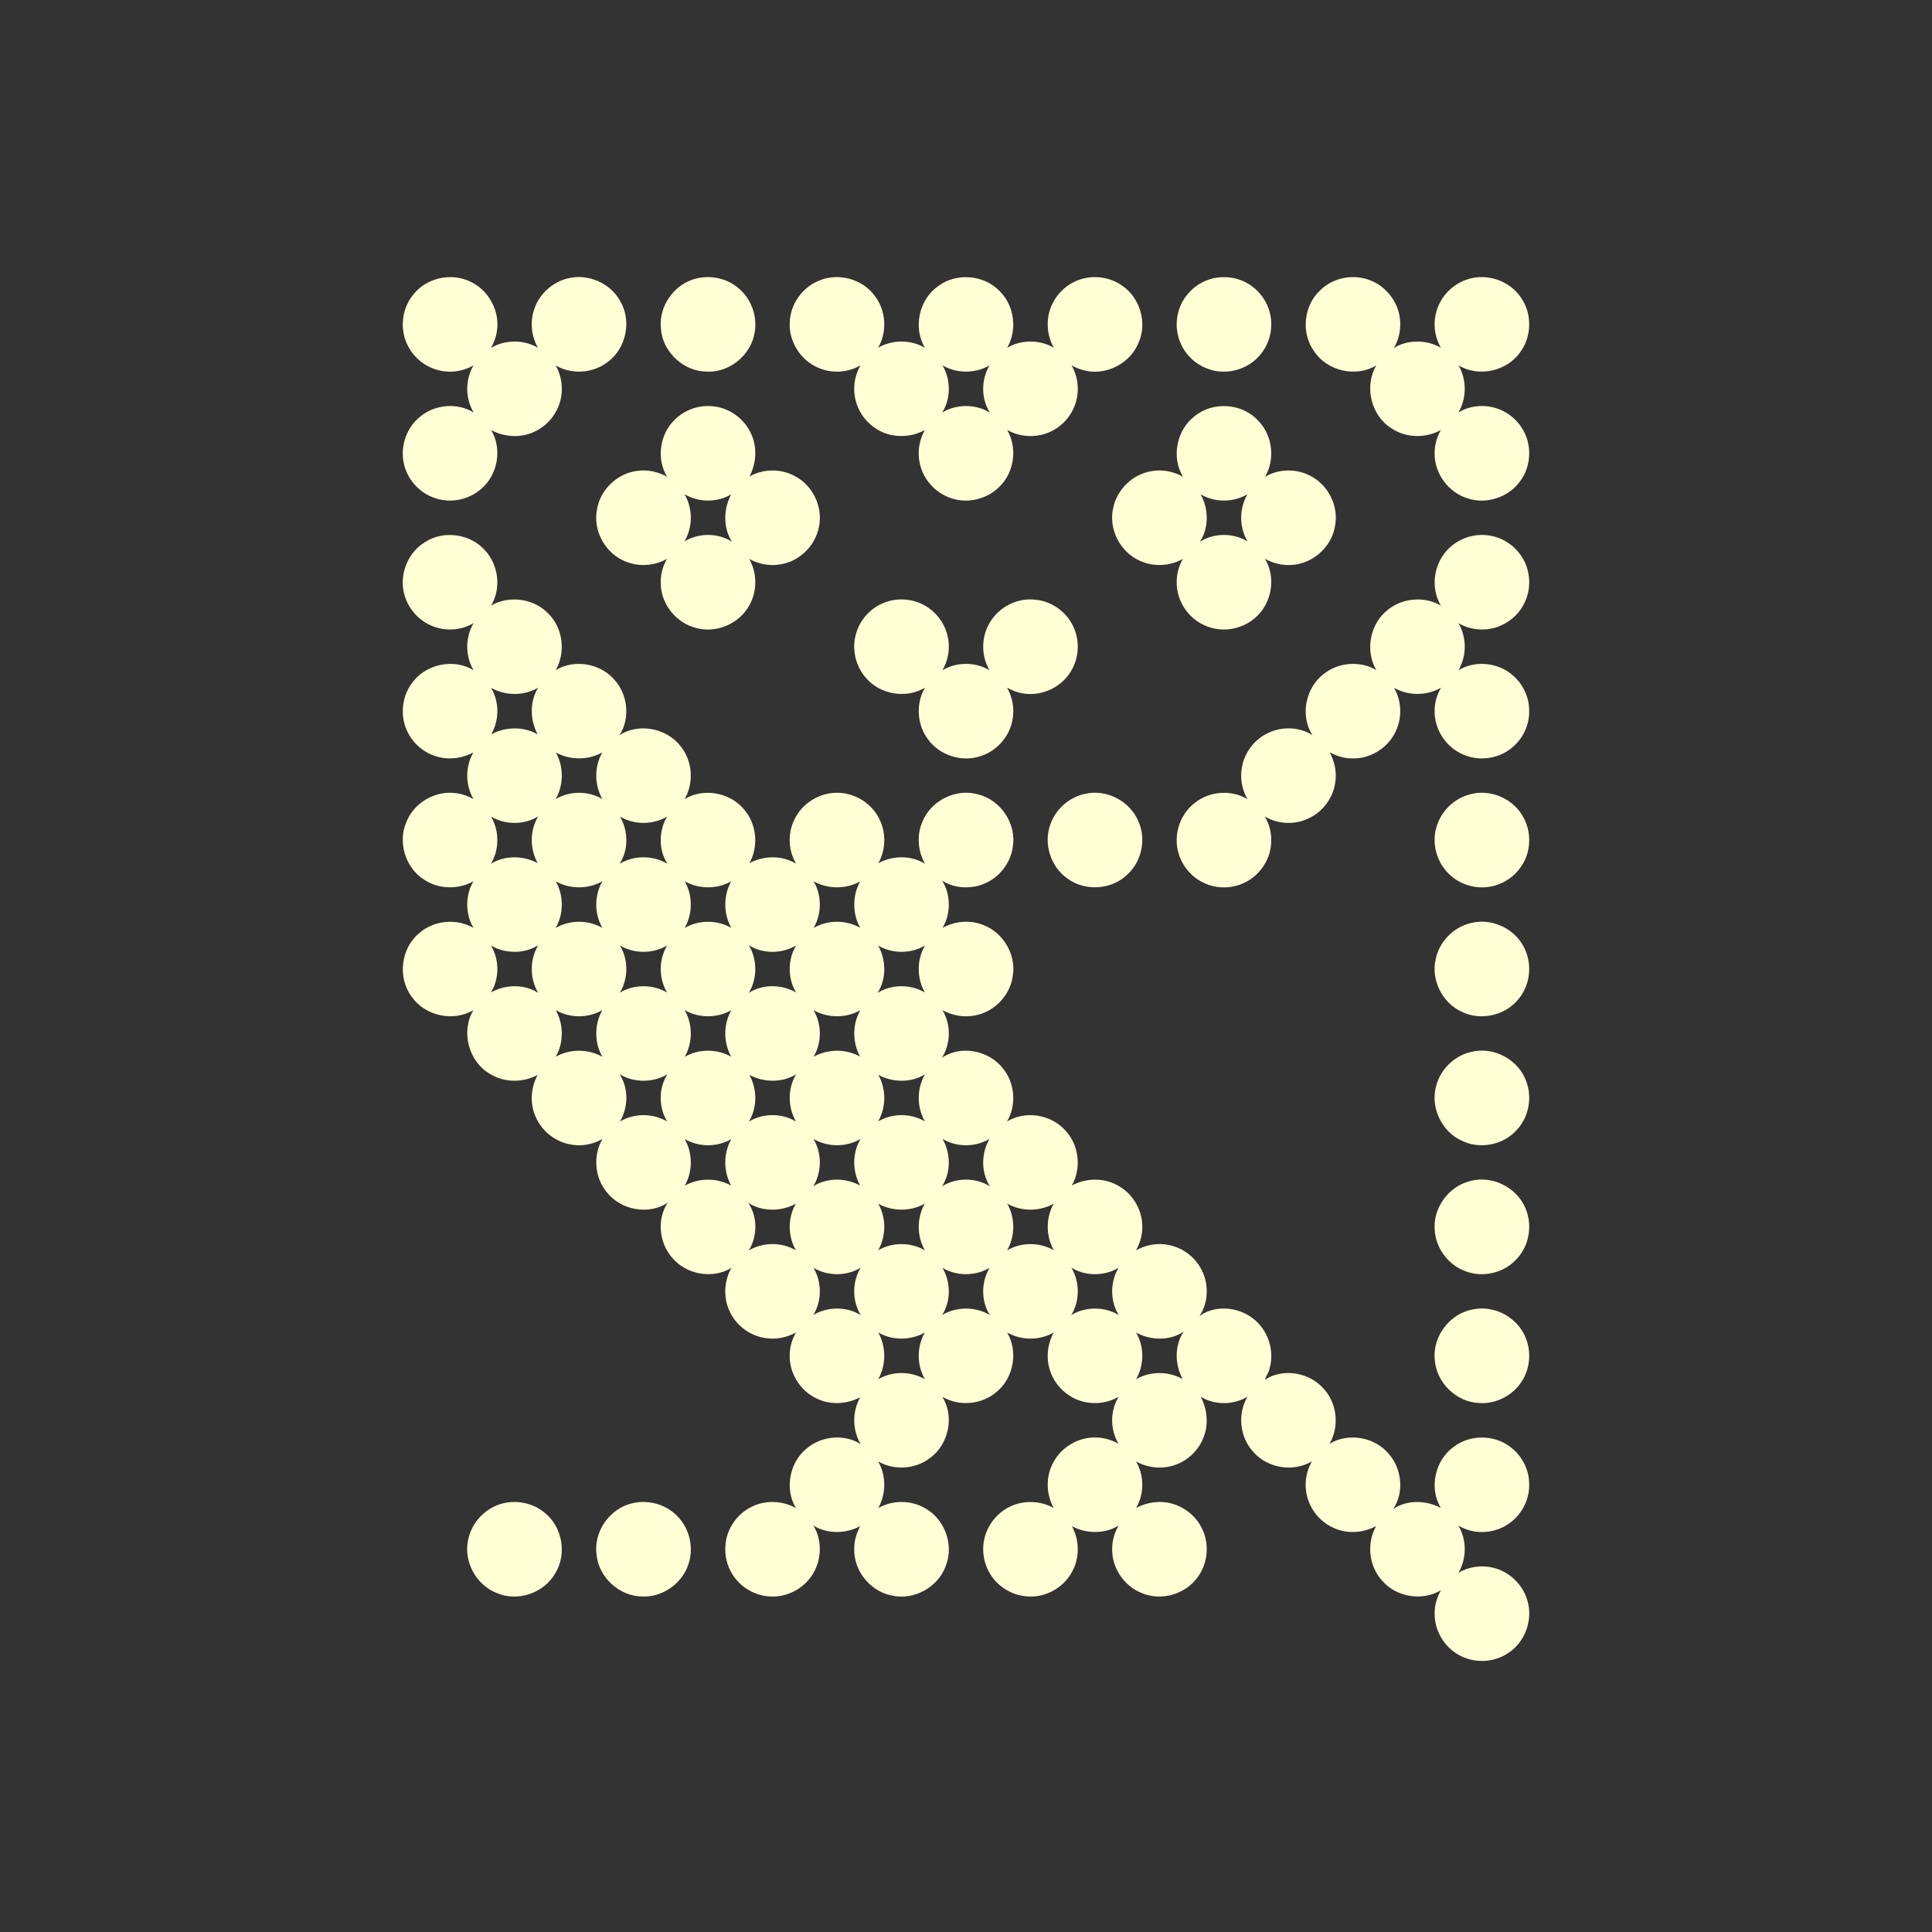 <?xml version="1.0" encoding="UTF-8" ?>
<!DOCTYPE svg PUBLIC "-//W3C//DTD SVG 1.1//EN" "http://www.w3.org/Graphics/SVG/1.1/DTD/svg11.dtd">
<svg width="1276pt" height="1276pt" viewBox="0 0 1276 1276" version="1.1" xmlns="http://www.w3.org/2000/svg">
<rect x="0" y="0" width="1276" height="1276" fill="#333333" stroke="none"/>
<g id="#ffffd6ff">
<path fill="#ffffd6" opacity="1.00" d=" M 272.34 195.38 C 280.84 183.63 297.99 179.60 310.90 186.15 C 323.01 191.81 330.37 205.85 328.13 219.04 C 327.58 222.82 326.14 226.38 324.33 229.72 C 333.71 224.20 345.93 224.19 355.32 229.71 C 350.85 222.00 349.94 212.33 352.94 203.93 C 356.27 194.13 364.83 186.36 374.87 183.90 C 388.25 180.43 403.33 186.95 409.80 199.19 C 417.23 212.04 413.58 229.86 401.72 238.78 C 392.07 246.56 377.69 247.68 367.01 241.34 C 372.05 250.24 372.47 261.63 367.77 270.75 C 364.51 277.42 358.74 282.76 351.89 285.60 C 343.10 289.38 332.73 288.56 324.37 284.04 C 331.84 296.37 328.78 313.55 317.87 322.85 C 310.38 329.47 299.64 332.16 289.93 329.74 C 279.56 327.34 270.78 319.22 267.54 309.09 C 263.54 297.19 267.54 283.12 277.39 275.28 C 287.06 267.09 302.07 265.70 312.86 272.49 C 307.20 263.09 307.18 250.75 312.74 241.31 C 305.38 245.56 296.26 246.68 288.14 244.09 C 279.65 241.58 272.42 235.21 268.80 227.15 C 264.09 216.98 265.44 204.25 272.34 195.38 Z" />
<path fill="#ffffd6" opacity="1.00" d=" M 460.52 183.79 C 469.68 181.77 479.78 183.79 487.07 189.81 C 495.78 196.58 500.26 208.19 498.49 219.06 C 496.42 234.06 482.19 246.08 467.04 245.45 C 451.53 245.51 437.49 232.39 436.49 216.92 C 434.85 201.89 445.80 186.98 460.52 183.79 Z" />
<path fill="#ffffd6" opacity="1.00" d=" M 541.29 185.21 C 553.90 179.99 569.64 184.31 577.70 195.36 C 585.22 205.00 586.10 219.11 579.96 229.67 C 589.35 224.20 601.53 224.21 610.90 229.71 C 602.84 216.39 607.01 197.55 619.86 188.80 C 631.90 179.88 650.19 181.53 660.43 192.47 C 670.03 202.09 671.97 218.00 665.17 229.73 C 674.46 224.16 686.67 224.21 696.01 229.68 C 691.11 221.00 690.57 209.97 694.91 200.97 C 697.83 194.67 702.92 189.43 709.14 186.34 C 719.40 181.04 732.60 182.18 741.82 189.15 C 753.03 197.23 757.63 213.16 752.15 225.91 C 747.04 239.22 731.99 247.67 717.95 245.03 C 714.34 244.42 710.89 243.08 707.70 241.31 C 712.14 248.96 713.07 258.53 710.15 266.89 C 707.52 274.76 701.55 281.43 694.05 284.98 C 685.03 289.36 673.89 288.94 665.19 283.96 C 672.16 295.93 669.88 312.28 659.76 321.77 C 651.60 329.85 638.83 332.76 627.99 328.96 C 617.50 325.49 609.22 316.07 607.32 305.16 C 605.82 297.96 607.30 290.37 610.80 283.96 C 603.92 287.95 595.56 288.89 587.85 287.13 C 578.06 284.72 569.65 277.28 566.18 267.80 C 562.88 259.24 563.67 249.21 568.33 241.29 C 559.72 246.34 548.66 246.87 539.66 242.53 C 528.42 237.50 520.94 225.28 521.58 212.98 C 521.93 200.91 530.00 189.52 541.29 185.21 M 622.46 241.29 C 628.02 250.68 628.16 263.25 622.22 272.49 C 631.69 266.72 644.37 266.70 653.82 272.54 C 647.83 263.31 647.97 250.69 653.54 241.30 C 644.12 246.82 631.87 246.83 622.46 241.29 Z" />
<path fill="#ffffd6" opacity="1.00" d=" M 801.54 183.73 C 807.83 182.51 814.56 182.85 820.48 185.44 C 829.83 189.29 837.00 197.98 838.98 207.91 C 840.94 217.13 838.40 227.14 832.30 234.32 C 824.28 244.08 810.02 248.09 798.13 243.72 C 789.43 240.77 782.24 233.73 779.10 225.09 C 775.47 215.54 776.98 204.22 783.03 195.99 C 787.44 189.82 794.15 185.39 801.54 183.73 Z" />
<path fill="#ffffd6" opacity="1.00" d=" M 871.82 191.84 C 880.24 183.36 893.74 180.75 904.82 185.08 C 915.54 189.12 923.55 199.49 924.63 210.91 C 925.33 217.44 923.95 224.18 920.57 229.82 C 929.93 224.12 942.24 224.24 951.70 229.70 C 947.19 222.09 946.26 212.53 949.18 204.19 C 952.29 194.81 960.14 187.23 969.59 184.37 C 982.27 180.34 997.17 185.42 1004.52 196.57 C 1011.88 206.98 1011.75 221.95 1004.27 232.26 C 995.53 245.15 976.62 249.46 963.28 241.29 C 968.78 250.74 968.80 263.01 963.19 272.42 C 970.87 267.71 980.70 266.93 989.15 269.93 C 996.62 272.50 1002.96 278.11 1006.56 285.13 C 1011.82 295.18 1010.95 308.13 1004.31 317.35 C 996.75 328.39 981.74 333.43 969.07 329.07 C 956.68 325.22 947.57 312.95 947.52 299.97 C 947.34 294.39 948.87 288.85 951.62 284.01 C 941.64 289.57 928.64 289.34 919.09 282.95 C 905.47 274.52 900.83 255.10 908.99 241.34 C 895.57 249.49 876.54 245.08 867.91 232.02 C 859.21 220.02 860.94 201.94 871.82 191.84 Z" />
<path fill="#ffffd6" opacity="1.00" d=" M 445.43 277.41 C 451.75 270.96 460.98 267.49 469.99 268.26 C 481.28 268.94 491.73 276.45 496.21 286.80 C 500.25 295.66 499.46 306.18 494.98 314.72 C 504.04 309.53 515.69 309.41 524.87 314.39 C 536.81 320.53 543.76 334.94 540.85 348.10 C 538.48 360.61 527.72 371.02 515.09 372.77 C 508.19 374.00 500.99 372.50 494.87 369.18 C 500.11 378.55 500.21 390.57 494.82 399.90 C 488.23 411.92 473.23 418.42 459.97 414.80 C 447.24 411.79 437.28 400.00 436.47 386.94 C 435.99 380.75 437.36 374.43 440.54 369.09 C 431.63 374.15 420.26 374.57 411.10 369.91 C 399.08 364.14 391.80 350.07 394.21 336.93 C 396.13 323.62 407.64 312.53 420.98 310.99 C 427.70 310.02 434.62 311.58 440.55 314.82 C 433.44 303.14 435.68 286.92 445.43 277.41 M 452.08 326.42 C 457.66 335.81 457.63 348.12 452.08 357.52 C 461.53 351.87 474.17 351.84 483.48 357.80 C 477.41 348.54 477.78 336.05 482.96 326.48 C 473.67 332.06 461.38 331.93 452.08 326.42 Z" />
<path fill="#ffffd6" opacity="1.00" d=" M 789.04 274.87 C 801.10 264.87 820.57 266.30 831.07 277.93 C 840.46 287.52 842.36 303.37 835.46 314.90 C 844.51 309.54 856.29 309.36 865.54 314.33 C 877.24 320.30 884.22 334.22 881.76 347.17 C 879.69 361.08 867.11 372.39 853.08 373.12 C 846.96 373.56 840.81 372.03 835.46 369.09 C 842.97 381.41 839.97 398.66 829.03 407.98 C 821.41 414.75 810.39 417.40 800.54 414.76 C 791.20 412.42 783.21 405.43 779.55 396.55 C 775.83 387.80 776.47 377.39 781.21 369.16 C 772.60 373.95 761.78 374.55 752.82 370.37 C 739.94 364.70 732.09 349.65 735.14 335.85 C 737.50 323.28 748.33 312.87 761.01 311.11 C 767.95 309.90 775.16 311.47 781.30 314.81 C 773.48 301.99 777.10 283.90 789.04 274.87 M 792.94 326.47 C 798.30 335.97 798.56 348.58 792.50 357.81 C 801.81 351.83 814.46 351.87 823.92 357.52 C 818.34 348.12 818.39 335.85 823.88 326.42 C 814.57 331.99 802.27 331.99 792.94 326.47 Z" />
<path fill="#ffffd6" opacity="1.00" d=" M 280.83 357.96 C 292.95 350.17 310.22 352.46 319.95 363.07 C 329.24 372.68 331.27 388.43 324.36 399.94 C 336.63 392.80 353.47 395.40 362.90 406.03 C 371.95 415.70 373.63 431.15 367.00 442.59 C 379.14 435.27 396.00 437.99 405.41 448.52 C 414.58 458.25 416.50 474.24 409.16 485.55 C 421.99 477.16 440.69 480.96 449.74 493.17 C 457.43 502.86 458.37 517.10 452.16 527.77 C 464.65 520.18 482.12 523.33 491.38 534.56 C 499.82 544.18 501.17 558.96 494.95 570.10 C 504.41 564.95 516.54 564.79 525.81 570.45 C 520.63 561.80 520.15 550.62 524.55 541.56 C 529.49 530.75 541.06 523.44 552.94 523.60 C 564.06 523.55 574.89 529.99 580.17 539.77 C 585.38 549.01 585.27 560.86 580.10 570.09 C 589.55 565.04 601.70 564.66 610.89 570.49 C 606.14 562.03 605.35 551.44 609.29 542.52 C 615.04 528.51 631.84 520.31 646.40 524.77 C 661.04 528.56 671.37 544.10 668.94 559.08 C 667.37 572.07 656.74 583.26 643.86 585.50 C 636.52 586.85 628.49 585.77 622.23 581.56 C 628.04 590.91 628.12 603.45 622.47 612.89 C 630.69 608.18 641.03 607.44 649.80 611.07 C 663.00 616.24 671.45 631.15 668.81 645.13 C 666.87 657.99 656.02 668.85 643.16 670.78 C 636.09 672.10 628.73 670.53 622.45 667.16 C 628.19 676.61 628.04 689.33 622.07 698.64 C 634.56 690.04 653.09 693.73 662.28 705.51 C 670.34 715.20 671.49 729.81 665.12 740.67 C 677.21 733.33 694.04 735.98 703.47 746.47 C 712.64 756.03 714.43 771.49 707.89 782.98 C 716.92 778.12 728.33 777.69 737.46 782.55 C 747.63 787.61 754.43 798.63 754.44 809.98 C 754.59 815.52 752.98 820.98 750.29 825.79 C 756.84 822.09 764.72 820.66 772.11 822.31 C 780.72 824.03 788.46 829.61 792.82 837.24 C 798.47 846.88 798.54 859.81 792.22 869.16 C 802.18 861.86 817.15 862.99 826.93 870.34 C 837.25 877.75 842.07 891.79 838.45 903.97 C 838.04 906.63 836.06 908.69 835.46 911.24 C 847.40 903.36 864.70 906.42 874.05 917.00 C 883.12 926.64 884.85 942.21 878.04 953.57 C 890.39 946.09 907.65 948.98 916.99 959.96 C 925.84 969.73 927.59 985.60 920.13 996.64 C 929.33 990.37 942.01 990.76 951.63 995.97 C 943.60 982.77 947.78 964.09 960.43 955.35 C 971.64 946.90 988.56 947.56 999.06 956.90 C 1006.00 962.79 1010.22 971.83 1009.94 980.97 C 1010.04 990.53 1005.16 999.87 997.54 1005.57 C 987.88 1013.02 973.59 1014.01 963.17 1007.55 C 968.80 1016.95 968.79 1029.25 963.27 1038.71 C 970.13 1034.71 978.52 1033.47 986.22 1035.45 C 996.72 1037.92 1005.52 1046.27 1008.63 1056.59 C 1012.77 1069.52 1007.34 1084.71 995.82 1091.94 C 986.69 1098.00 974.26 1098.64 964.55 1093.57 C 954.04 1088.35 947.11 1076.78 947.53 1065.05 C 947.54 1059.84 949.16 1054.78 951.68 1050.28 C 939.59 1057.53 922.83 1054.99 913.39 1044.55 C 904.12 1035.02 902.30 1019.43 908.90 1007.92 C 901.63 1011.77 892.93 1013.00 884.99 1010.65 C 876.86 1008.36 869.79 1002.60 865.91 995.11 C 860.96 985.89 861.15 974.12 866.51 965.12 C 854.29 972.44 837.29 969.78 827.90 959.07 C 818.80 949.44 817.10 933.85 823.92 922.49 C 814.65 928.01 802.30 928.18 793.05 922.52 C 796.82 929.69 798.07 938.16 796.00 946.04 C 793.92 953.81 788.79 960.74 781.85 964.83 C 772.39 970.63 759.87 970.72 750.29 965.15 C 755.77 974.47 755.84 986.63 750.34 995.96 C 757.65 992.01 766.42 990.88 774.43 993.17 C 782.17 995.44 789.03 1000.71 792.95 1007.80 C 798.92 1018.03 798.22 1031.68 791.27 1041.28 C 783.29 1052.87 767.02 1057.73 754.06 1052.12 C 742.11 1047.48 733.90 1034.85 734.56 1022.04 C 734.67 1016.94 736.25 1011.96 738.80 1007.57 C 729.54 1013.29 717.40 1013.06 707.91 1007.97 C 713.02 1017.20 713.18 1028.97 707.99 1038.21 C 702.62 1048.24 691.39 1054.77 680.01 1054.43 C 669.93 1054.31 660.05 1048.91 654.56 1040.45 C 649.18 1032.49 647.89 1021.99 651.08 1012.94 C 653.62 1005.61 659.01 999.32 665.85 995.66 C 675.07 990.67 686.83 990.81 695.94 996.00 C 690.79 986.76 690.57 974.94 695.76 965.68 C 701.32 955.27 713.15 948.62 724.95 949.45 C 729.82 949.66 734.55 951.18 738.78 953.57 C 733.12 944.24 733.09 931.81 738.81 922.49 C 731.13 926.99 721.52 927.93 713.11 925.02 C 703.84 921.94 696.30 914.20 693.40 904.89 C 690.77 896.70 691.81 887.55 695.97 880.06 C 686.61 885.46 674.52 885.41 665.16 880.05 C 672.58 892.57 669.53 909.94 658.31 919.19 C 648.59 927.74 633.46 929.11 622.34 922.49 C 630.59 935.49 626.52 954.23 614.05 963.08 C 604.41 970.46 590.47 971.27 579.98 965.20 C 585.39 974.56 585.31 986.60 580.06 996.01 C 589.41 990.64 601.55 990.67 610.88 996.06 C 623.83 1003.16 630.12 1020.05 624.77 1033.87 C 619.88 1048.18 603.61 1057.24 588.87 1053.74 C 574.74 1050.99 563.77 1037.38 564.18 1022.97 C 564.10 1017.71 565.70 1012.60 568.09 1007.97 C 558.60 1013.05 546.44 1013.30 537.18 1007.54 C 544.45 1019.32 542.18 1035.68 532.31 1045.29 C 526.24 1051.31 517.66 1054.78 509.09 1054.42 C 498.04 1054.12 487.47 1047.42 482.48 1037.56 C 479.15 1031.34 478.31 1023.98 479.56 1017.09 C 481.39 1007.83 487.62 999.54 496.09 995.35 C 505.24 990.57 516.67 991.01 525.65 995.98 C 518.11 983.42 521.36 965.91 532.70 956.72 C 542.40 948.39 557.56 946.84 568.44 953.76 C 562.85 944.46 562.77 932.25 568.14 922.83 C 559.15 927.55 547.97 928.11 538.87 923.41 C 528.30 918.30 521.28 906.79 521.56 895.06 C 521.53 889.78 523.13 884.62 525.68 880.05 C 519.76 883.31 512.82 884.80 506.10 883.81 C 496.22 882.62 487.12 876.29 482.58 867.43 C 477.59 858.21 477.90 846.51 483.03 837.42 C 470.44 845.01 452.83 841.75 443.64 830.33 C 435.28 820.54 433.80 805.20 440.96 794.35 C 428.35 802.76 409.86 799.18 400.68 787.31 C 392.69 777.62 391.55 763.08 397.89 752.25 C 391.29 756.03 383.32 757.39 375.88 755.69 C 365.74 753.60 356.93 746.10 353.29 736.40 C 349.88 727.86 350.74 717.95 355.10 709.91 C 345.51 715.13 333.24 715.15 323.87 709.41 C 309.50 701.37 304.11 681.20 312.72 667.12 C 299.43 675.07 280.68 671.03 271.90 658.27 C 262.52 645.83 264.68 626.60 276.58 616.55 C 286.27 607.82 301.48 606.29 312.73 612.87 C 307.22 603.55 307.20 591.37 312.69 582.04 C 302.66 587.69 289.58 587.38 280.01 580.90 C 267.63 573.07 262.52 555.98 268.50 542.63 C 273.47 530.39 286.86 522.37 299.99 523.71 C 304.48 524.08 308.80 525.58 312.72 527.76 C 307.26 518.41 307.21 506.31 312.63 496.93 C 305.45 500.84 296.82 502.01 288.92 499.79 C 280.57 497.53 273.31 491.60 269.42 483.88 C 264.15 473.81 265.08 460.84 271.75 451.63 C 280.50 438.75 299.41 434.46 312.74 442.64 C 307.22 433.20 307.17 420.89 312.83 411.50 C 305.20 416.13 295.48 416.99 287.09 414.05 C 277.83 410.98 270.33 403.21 267.43 393.91 C 263.07 380.68 268.85 365.09 280.83 357.96 M 324.32 454.24 C 329.86 463.52 329.86 475.70 324.40 485.02 C 333.78 479.86 345.67 479.70 355.05 484.96 C 350.02 475.49 349.75 463.46 355.39 454.19 C 345.97 459.72 333.77 459.67 324.32 454.24 M 367.10 496.96 C 372.38 506.34 372.37 518.37 367.00 527.71 C 376.37 522.26 388.54 522.23 397.88 527.76 C 392.48 518.40 392.43 506.33 397.80 496.95 C 388.39 502.16 376.49 502.19 367.10 496.96 M 324.31 539.34 C 329.88 548.75 329.91 561.14 324.19 570.49 C 333.47 564.75 345.62 564.99 355.14 570.08 C 349.85 560.65 349.84 548.48 355.44 539.20 C 346.11 544.96 333.72 544.85 324.31 539.34 M 409.48 539.30 C 415.00 548.70 415.24 561.30 409.21 570.52 C 418.71 564.78 431.30 564.77 440.80 570.51 C 434.84 561.28 435.01 548.70 440.57 539.33 C 431.16 544.86 418.87 544.91 409.48 539.30 M 367.03 582.05 C 372.42 591.42 372.34 603.47 367.04 612.86 C 376.40 607.40 388.53 607.46 397.89 612.87 C 392.44 603.52 392.45 591.40 397.85 582.02 C 388.47 587.37 376.42 587.38 367.03 582.05 M 452.20 582.04 C 457.62 591.42 457.59 603.53 452.15 612.90 C 461.49 607.43 473.62 607.43 482.99 612.83 C 477.70 603.44 477.71 591.44 482.96 582.04 C 473.62 587.44 461.57 587.31 452.20 582.04 M 537.35 582.04 C 542.88 591.38 542.78 603.55 537.34 612.91 C 546.65 607.41 558.76 607.47 568.15 612.78 C 562.85 603.40 562.95 591.55 568.06 582.12 C 558.68 587.41 546.71 587.30 537.35 582.04 M 324.22 624.47 C 329.92 633.78 329.92 646.22 324.22 655.53 C 333.66 650.06 346.22 649.77 355.48 655.76 C 349.79 646.28 349.78 633.78 355.45 624.28 C 346.17 630.19 333.65 629.95 324.22 624.47 M 409.41 624.42 C 415.09 633.77 415.08 646.23 409.41 655.58 C 418.81 649.93 431.21 649.98 440.63 655.56 C 434.95 646.22 434.97 633.78 440.62 624.44 C 431.21 630.03 418.81 630.04 409.41 624.42 M 494.55 624.25 C 500.27 633.73 500.29 646.32 494.51 655.78 C 503.79 649.80 516.37 650.02 525.81 655.54 C 520.12 646.20 520.17 633.82 525.78 624.46 C 516.38 629.99 503.82 630.17 494.55 624.25 M 579.97 624.50 C 585.32 634.00 585.58 646.49 579.60 655.76 C 588.92 649.93 601.49 649.90 610.90 655.55 C 605.42 646.12 605.35 633.84 610.95 624.45 C 601.62 630.01 589.31 630.05 579.97 624.50 M 367.06 667.15 C 372.31 676.55 372.43 688.58 367.03 697.95 C 376.41 692.62 388.46 692.63 397.84 697.97 C 392.43 688.57 392.49 676.48 397.86 667.09 C 388.56 672.59 376.39 672.57 367.06 667.15 M 452.15 667.10 C 457.62 676.49 457.58 688.60 452.21 698.02 C 461.52 692.58 473.62 692.62 482.98 697.95 C 477.69 688.57 477.69 676.54 483.00 667.17 C 473.62 672.56 461.49 672.57 452.15 667.10 M 537.30 667.18 C 542.86 676.44 542.83 688.66 537.34 697.95 C 546.72 692.72 558.68 692.57 568.05 697.88 C 562.98 688.45 562.78 676.52 568.23 667.20 C 558.79 672.56 546.74 672.50 537.30 667.18 M 409.19 709.45 C 415.24 718.66 415.01 731.29 409.48 740.69 C 418.87 735.09 431.16 735.15 440.58 740.66 C 435.00 731.30 434.86 718.74 440.79 709.50 C 431.28 715.22 418.67 715.23 409.19 709.45 M 494.94 709.93 C 500.14 719.38 500.26 731.57 494.55 740.82 C 503.87 735.07 516.31 735.08 525.71 740.68 C 520.21 731.23 520.14 718.93 525.81 709.55 C 516.53 715.22 504.43 715.02 494.94 709.93 M 580.09 709.90 C 585.37 719.27 585.33 731.28 579.97 740.62 C 589.33 735.13 601.56 735.12 610.90 740.67 C 605.36 731.23 605.45 719.02 610.90 709.56 C 601.65 715.28 589.54 714.99 580.09 709.90 M 452.13 752.25 C 457.60 761.58 457.60 773.68 452.24 783.07 C 461.63 777.81 473.53 777.83 482.94 783.02 C 477.66 773.65 477.74 761.66 483.00 752.30 C 473.64 757.79 461.48 757.72 452.13 752.25 M 537.29 752.26 C 542.90 761.67 542.82 774.02 537.20 783.41 C 546.40 777.63 558.62 777.84 568.05 782.99 C 562.96 773.53 562.71 761.42 568.42 752.17 C 559.02 757.79 546.75 757.73 537.29 752.26 M 622.48 752.17 C 627.99 761.64 628.17 774.20 622.19 783.50 C 631.60 777.61 644.40 777.61 653.80 783.50 C 647.84 774.21 647.99 761.64 653.52 752.18 C 644.17 757.79 631.82 757.80 622.48 752.17 M 494.14 794.41 C 500.48 803.52 500.32 816.51 494.54 825.86 C 503.98 820.31 516.26 820.25 525.71 825.80 C 520.23 816.47 520.18 804.35 525.60 794.99 C 515.98 800.28 503.48 800.40 494.14 794.41 M 580.05 795.00 C 585.37 804.36 585.32 816.39 580.00 825.75 C 589.37 820.29 601.52 820.30 610.87 825.80 C 605.43 816.43 605.43 804.34 610.79 794.94 C 601.41 800.26 589.45 800.21 580.05 795.00 M 665.21 794.94 C 670.58 804.35 670.54 816.42 665.15 825.81 C 674.48 820.28 686.64 820.31 696.01 825.75 C 690.67 816.39 690.63 804.36 695.94 794.99 C 686.55 800.22 674.58 800.25 665.21 794.94 M 537.29 837.36 C 542.82 846.76 542.92 859.13 537.18 868.47 C 546.60 862.86 559.13 862.77 568.48 868.57 C 562.72 859.18 562.76 846.65 568.43 837.23 C 559.12 843.00 546.67 842.92 537.29 837.36 M 622.45 837.35 C 627.98 846.71 628.21 859.28 622.24 868.49 C 631.77 862.85 644.23 862.85 653.76 868.49 C 647.79 859.27 648.02 846.71 653.55 837.34 C 644.17 842.94 631.84 842.93 622.45 837.35 M 707.58 837.23 C 713.22 846.65 713.28 859.18 707.52 868.56 C 716.88 862.78 729.39 862.86 738.82 868.47 C 733.08 859.13 733.17 846.76 738.71 837.36 C 729.32 842.91 716.88 843.01 707.58 837.23 M 781.79 879.48 C 772.55 885.70 759.92 885.36 750.31 880.11 C 755.88 889.42 755.74 901.60 750.32 910.94 C 759.62 905.48 771.69 905.52 781.07 910.79 C 775.89 901.19 775.57 888.67 781.79 879.48 M 580.04 880.05 C 585.33 889.47 585.34 901.48 580.03 910.89 C 589.38 905.45 601.52 905.50 610.87 910.92 C 605.42 901.55 605.42 889.42 610.85 880.05 C 601.49 885.40 589.39 885.48 580.04 880.05 Z" />
<path fill="#ffffd6" opacity="1.00" d=" M 957.55 361.59 C 965.00 354.67 975.92 351.72 985.82 354.13 C 994.47 356.04 1002.07 361.94 1006.26 369.72 C 1010.93 378.26 1011.21 389.07 1007.02 397.85 C 1002.10 408.52 990.75 415.84 978.98 415.75 C 973.45 415.82 967.92 414.36 963.18 411.52 C 968.83 420.91 968.77 433.21 963.26 442.64 C 974.70 435.72 990.49 437.61 1000.07 446.88 C 1006.42 452.73 1010.18 461.33 1009.94 469.99 C 1010.05 479.55 1005.19 488.93 997.55 494.63 C 988.51 501.61 975.48 502.89 965.24 497.82 C 954.67 492.91 947.49 481.63 947.52 469.98 C 947.38 464.46 948.95 459.00 951.68 454.23 C 942.25 459.67 930.08 459.71 920.66 454.22 C 926.14 463.47 926.14 475.55 920.87 484.88 C 915.25 495.09 903.63 501.67 891.95 500.84 C 887.09 500.78 882.49 499.07 878.20 496.93 C 881.55 503.03 883.01 510.23 881.82 517.14 C 880.33 527.36 873.28 536.53 863.84 540.70 C 854.88 544.92 843.96 544.31 835.43 539.33 C 839.46 546.12 840.63 554.49 838.75 562.16 C 836.75 570.71 830.88 578.23 823.15 582.37 C 814.93 586.83 804.65 587.28 796.08 583.55 C 787.56 579.96 780.85 572.37 778.36 563.46 C 774.69 551.31 779.44 537.21 789.74 529.79 C 799.38 522.42 813.40 521.53 823.84 527.77 C 820.34 521.46 818.84 513.99 820.22 506.87 C 821.76 497.73 827.63 489.42 835.79 485.00 C 845.19 479.67 857.62 479.63 866.79 485.50 C 858.55 472.75 862.18 454.34 874.17 445.21 C 883.82 437.38 898.28 436.20 909.00 442.58 C 901.84 430.35 904.43 413.54 915.02 404.10 C 924.69 395.02 940.17 393.31 951.64 399.95 C 944.33 387.81 947.06 371.02 957.55 361.59 Z" />
<path fill="#ffffd6" opacity="1.00" d=" M 581.79 399.01 C 590.61 394.66 601.52 394.89 610.16 399.59 C 619.20 404.38 625.58 413.83 626.50 424.04 C 627.14 430.47 625.73 437.08 622.45 442.65 C 631.83 437.07 644.17 437.05 653.55 442.67 C 647.83 433.07 648.00 420.38 653.90 410.90 C 659.96 400.71 672.19 394.59 683.99 396.10 C 693.74 397.01 702.78 403.00 707.64 411.48 C 713.08 420.70 713.21 432.74 708.01 442.10 C 702.04 453.37 688.66 460.05 676.06 458.02 C 672.20 457.50 668.54 456.06 665.14 454.19 C 668.65 460.50 670.13 468.00 668.75 475.13 C 666.91 486.35 658.37 496.06 647.53 499.43 C 635.11 503.58 620.39 498.84 612.81 488.15 C 605.53 478.49 604.81 464.63 610.86 454.19 C 598.56 461.63 581.44 458.74 572.08 447.91 C 565.05 440.10 562.39 428.65 565.36 418.57 C 567.71 410.10 573.86 402.80 581.79 399.01 Z" />
<path fill="#ffffd6" opacity="1.00" d=" M 717.13 524.20 C 731.04 521.17 746.28 529.18 751.78 542.29 C 757.20 554.00 754.11 568.86 744.61 577.55 C 734.22 587.75 716.55 588.89 704.92 580.16 C 693.70 572.38 688.96 556.78 693.88 544.05 C 697.49 533.98 706.63 526.20 717.13 524.20 Z" />
<path fill="#ffffd6" opacity="1.00" d=" M 970.53 524.72 C 984.03 520.73 999.60 527.40 1006.14 539.82 C 1011.20 548.88 1011.26 560.54 1006.27 569.64 C 1002.49 576.80 995.76 582.27 988.05 584.67 C 977.99 587.84 966.39 585.52 958.45 578.55 C 949.17 570.79 945.18 557.39 948.84 545.85 C 951.83 535.69 960.31 527.45 970.53 524.72 Z" />
<path fill="#ffffd6" opacity="1.00" d=" M 971.41 609.65 C 984.69 606.20 999.72 612.80 1006.12 624.94 C 1012.15 635.58 1011.00 649.75 1003.34 659.29 C 994.69 670.72 977.76 674.58 965.00 668.03 C 952.55 662.13 945.14 647.36 948.13 633.86 C 950.36 622.19 959.83 612.32 971.41 609.65 Z" />
<path fill="#ffffd6" opacity="1.00" d=" M 971.50 694.77 C 986.54 690.85 1003.37 700.03 1008.23 714.77 C 1012.07 725.52 1009.48 738.29 1001.53 746.53 C 992.63 756.31 977.24 759.26 965.39 753.36 C 951.85 747.27 944.30 730.71 948.73 716.51 C 951.72 705.88 960.74 697.26 971.50 694.77 Z" />
<path fill="#ffffd6" opacity="1.00" d=" M 971.66 779.87 C 986.83 776.04 1003.70 785.44 1008.39 800.36 C 1011.80 810.53 1009.65 822.45 1002.54 830.55 C 994.44 840.33 980.09 844.17 968.20 839.71 C 956.90 835.77 948.52 824.87 947.61 812.95 C 946.04 797.93 956.95 783.07 971.66 779.87 Z" />
<path fill="#ffffd6" opacity="1.00" d=" M 973.53 864.67 C 987.47 862.05 1002.38 870.32 1007.61 883.48 C 1011.37 892.45 1010.62 903.23 1005.54 911.56 C 999.75 921.31 988.39 927.40 977.05 926.64 C 961.87 926.14 948.53 913.10 947.60 897.96 C 946.00 882.33 958.01 866.98 973.53 864.67 Z" />
<path fill="#ffffd6" opacity="1.00" d=" M 332.51 992.82 C 341.95 990.59 352.33 992.89 359.78 999.16 C 371.33 1008.37 374.54 1026.16 366.88 1038.82 C 359.57 1052.05 341.93 1058.20 328.04 1052.09 C 314.49 1046.86 306.05 1031.33 309.17 1017.12 C 311.39 1005.38 320.90 995.54 332.51 992.82 Z" />
<path fill="#ffffd6" opacity="1.00" d=" M 417.57 992.85 C 427.94 990.31 439.47 993.42 447.01 1001.01 C 455.74 1009.48 458.71 1023.22 454.15 1034.52 C 449.59 1046.61 436.93 1055.02 424.00 1054.42 C 409.09 1054.20 395.54 1041.89 394.03 1027.03 C 391.77 1011.80 402.60 996.25 417.57 992.85 Z" />
</g>
</svg>
